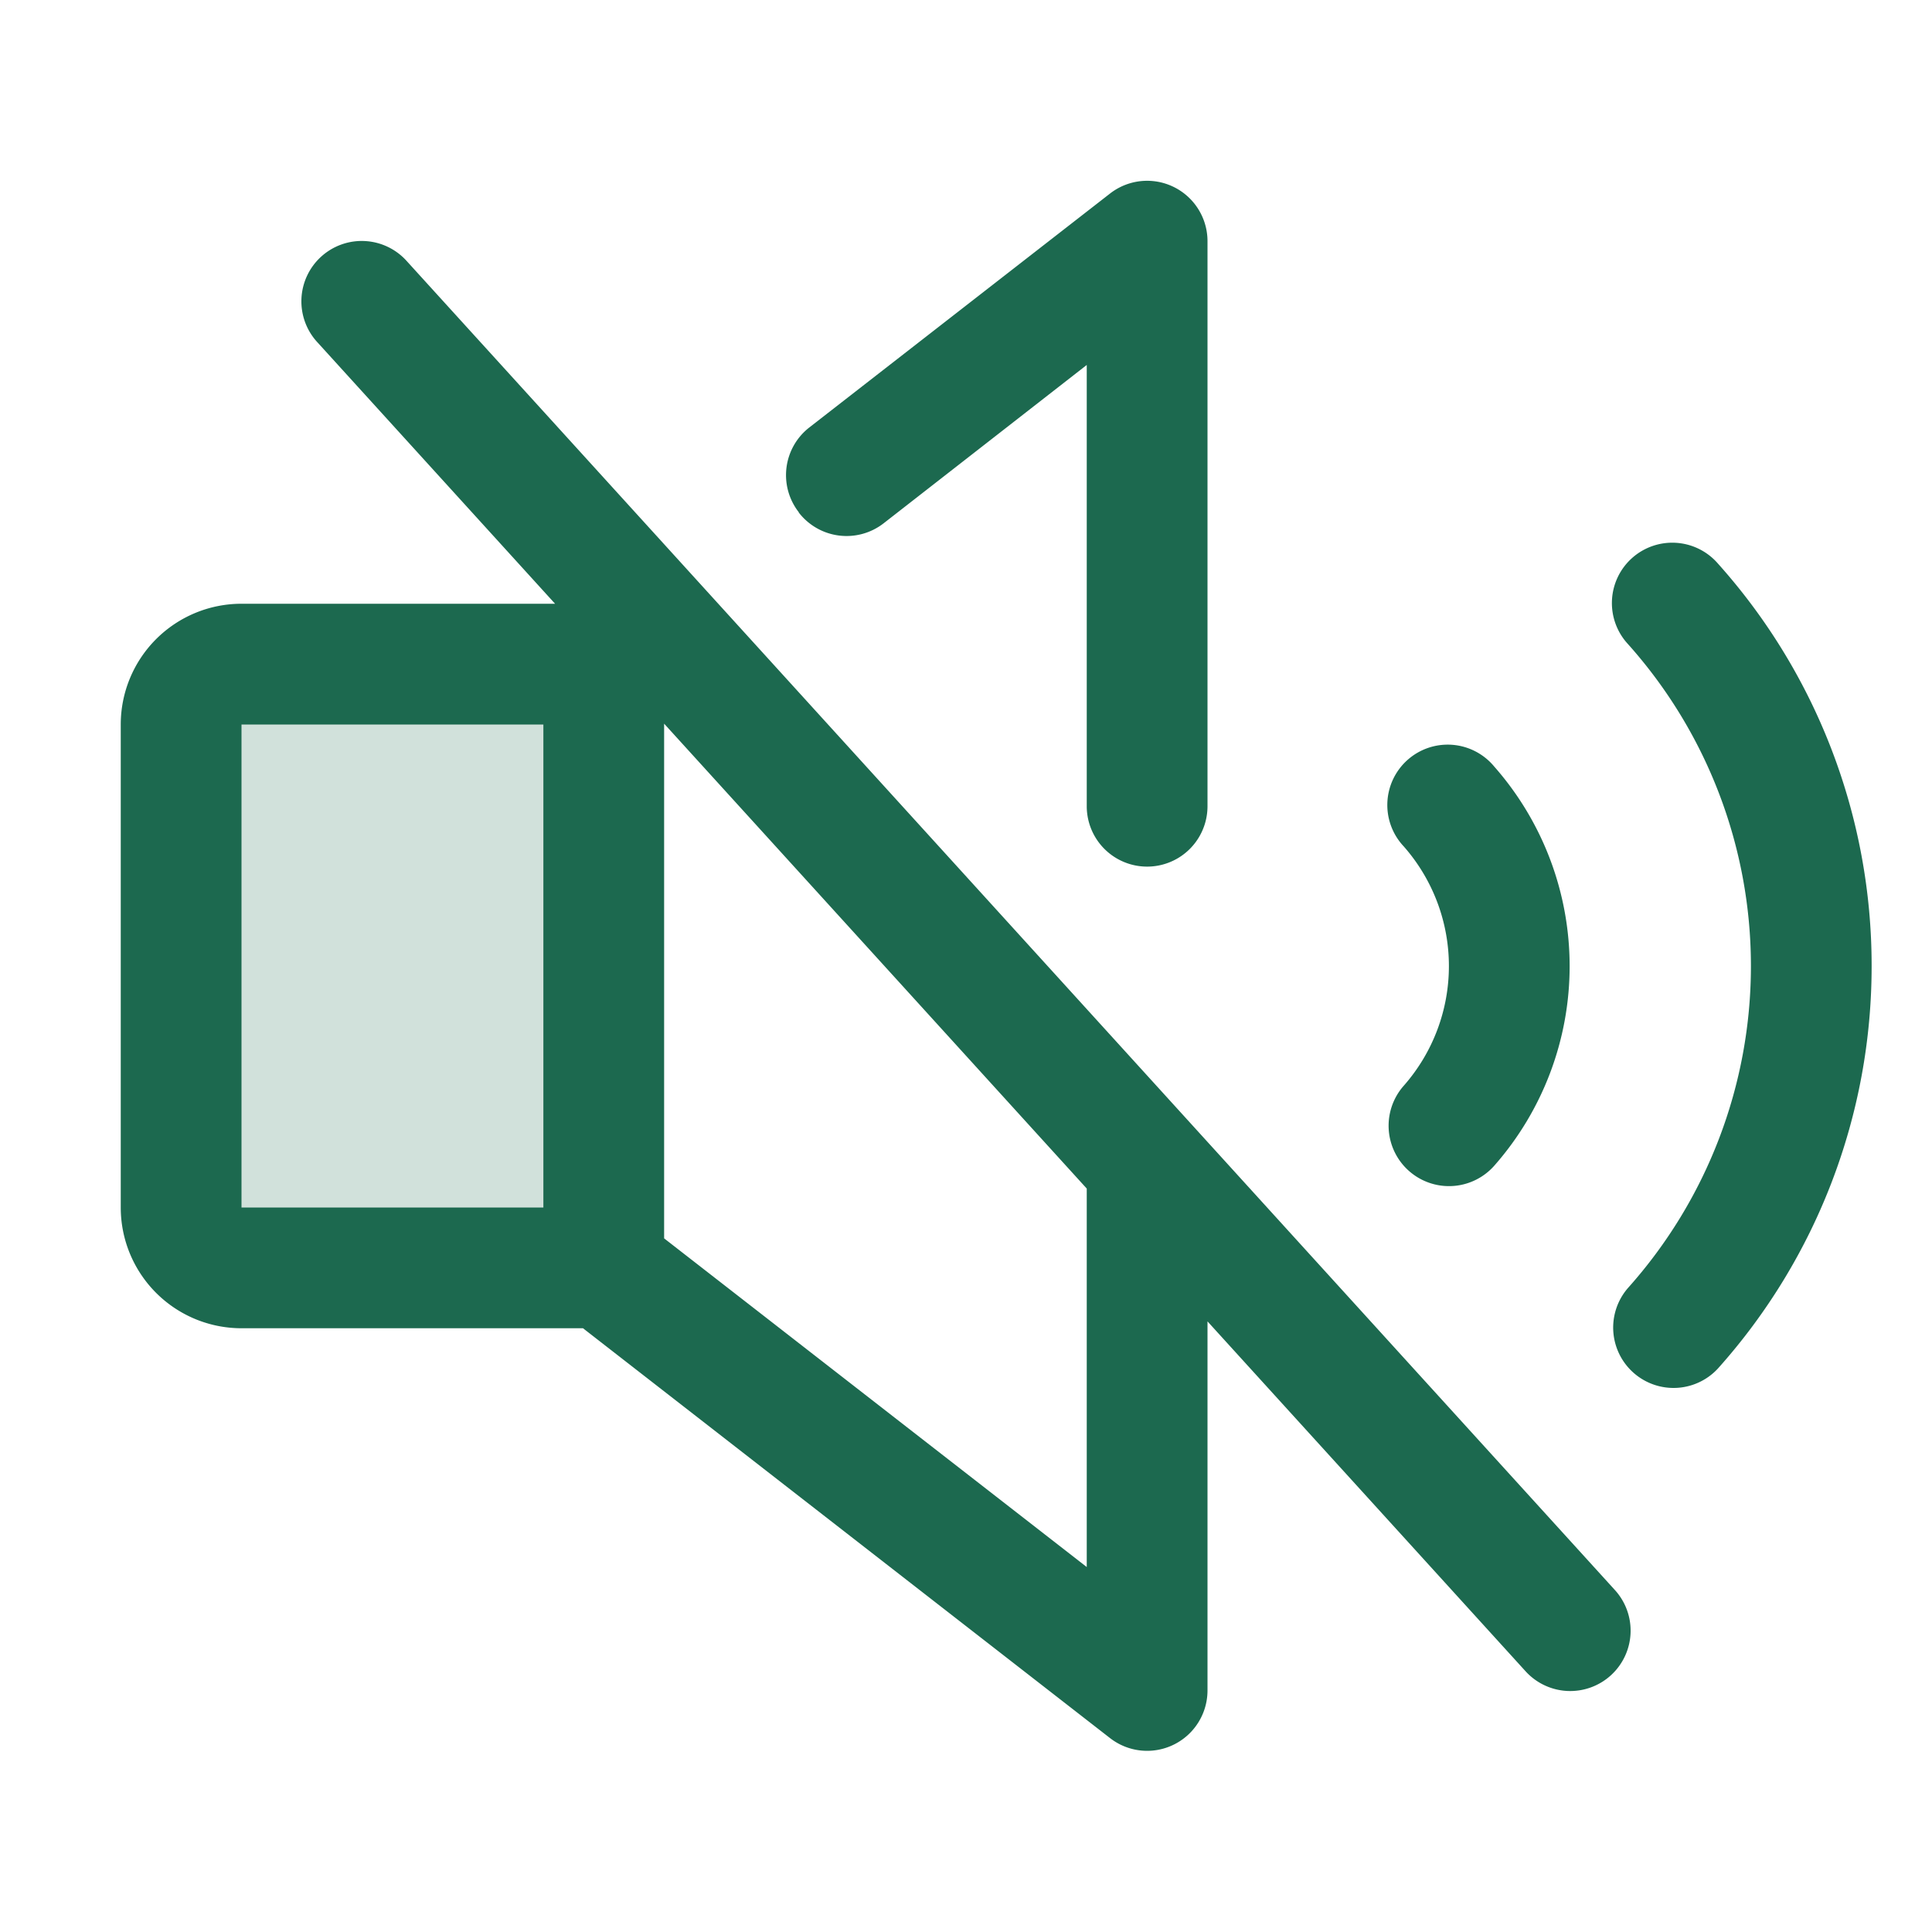 <svg xmlns="http://www.w3.org/2000/svg" viewBox="0 0 256 256" fill="#1C694F"><path d="M80,88v80H32a8,8,0,0,1-8-8V96a8,8,0,0,1,8-8Z" opacity="0.2"/><path d="M53.92,34.62A8,8,0,1,0,42.08,45.38L73.55,80H32A16,16,0,0,0,16,96v64a16,16,0,0,0,16,16H77.25l69.84,54.31A8,8,0,0,0,160,224V175.09l42.08,46.29a8,8,0,1,0,11.84-10.76ZM32,96H72v64H32ZM144,207.64,88,164.09V95.89l56,61.6Zm42-63.77a24,24,0,0,0,0-31.72,8,8,0,1,1,12-10.57,40,40,0,0,1,0,52.88,8,8,0,0,1-12-10.59Zm-80.16-76a8,8,0,0,1,1.4-11.23l39.85-31A8,8,0,0,1,160,32v74.83a8,8,0,0,1-16,0V48.36l-26.94,21A8,8,0,0,1,105.84,67.91ZM248,128a79.9,79.9,0,0,1-20.37,53.34,8,8,0,0,1-11.92-10.67,64,64,0,0,0,0-85.33,8,8,0,1,1,11.92-10.67A79.83,79.83,0,0,1,248,128Z"/></svg>